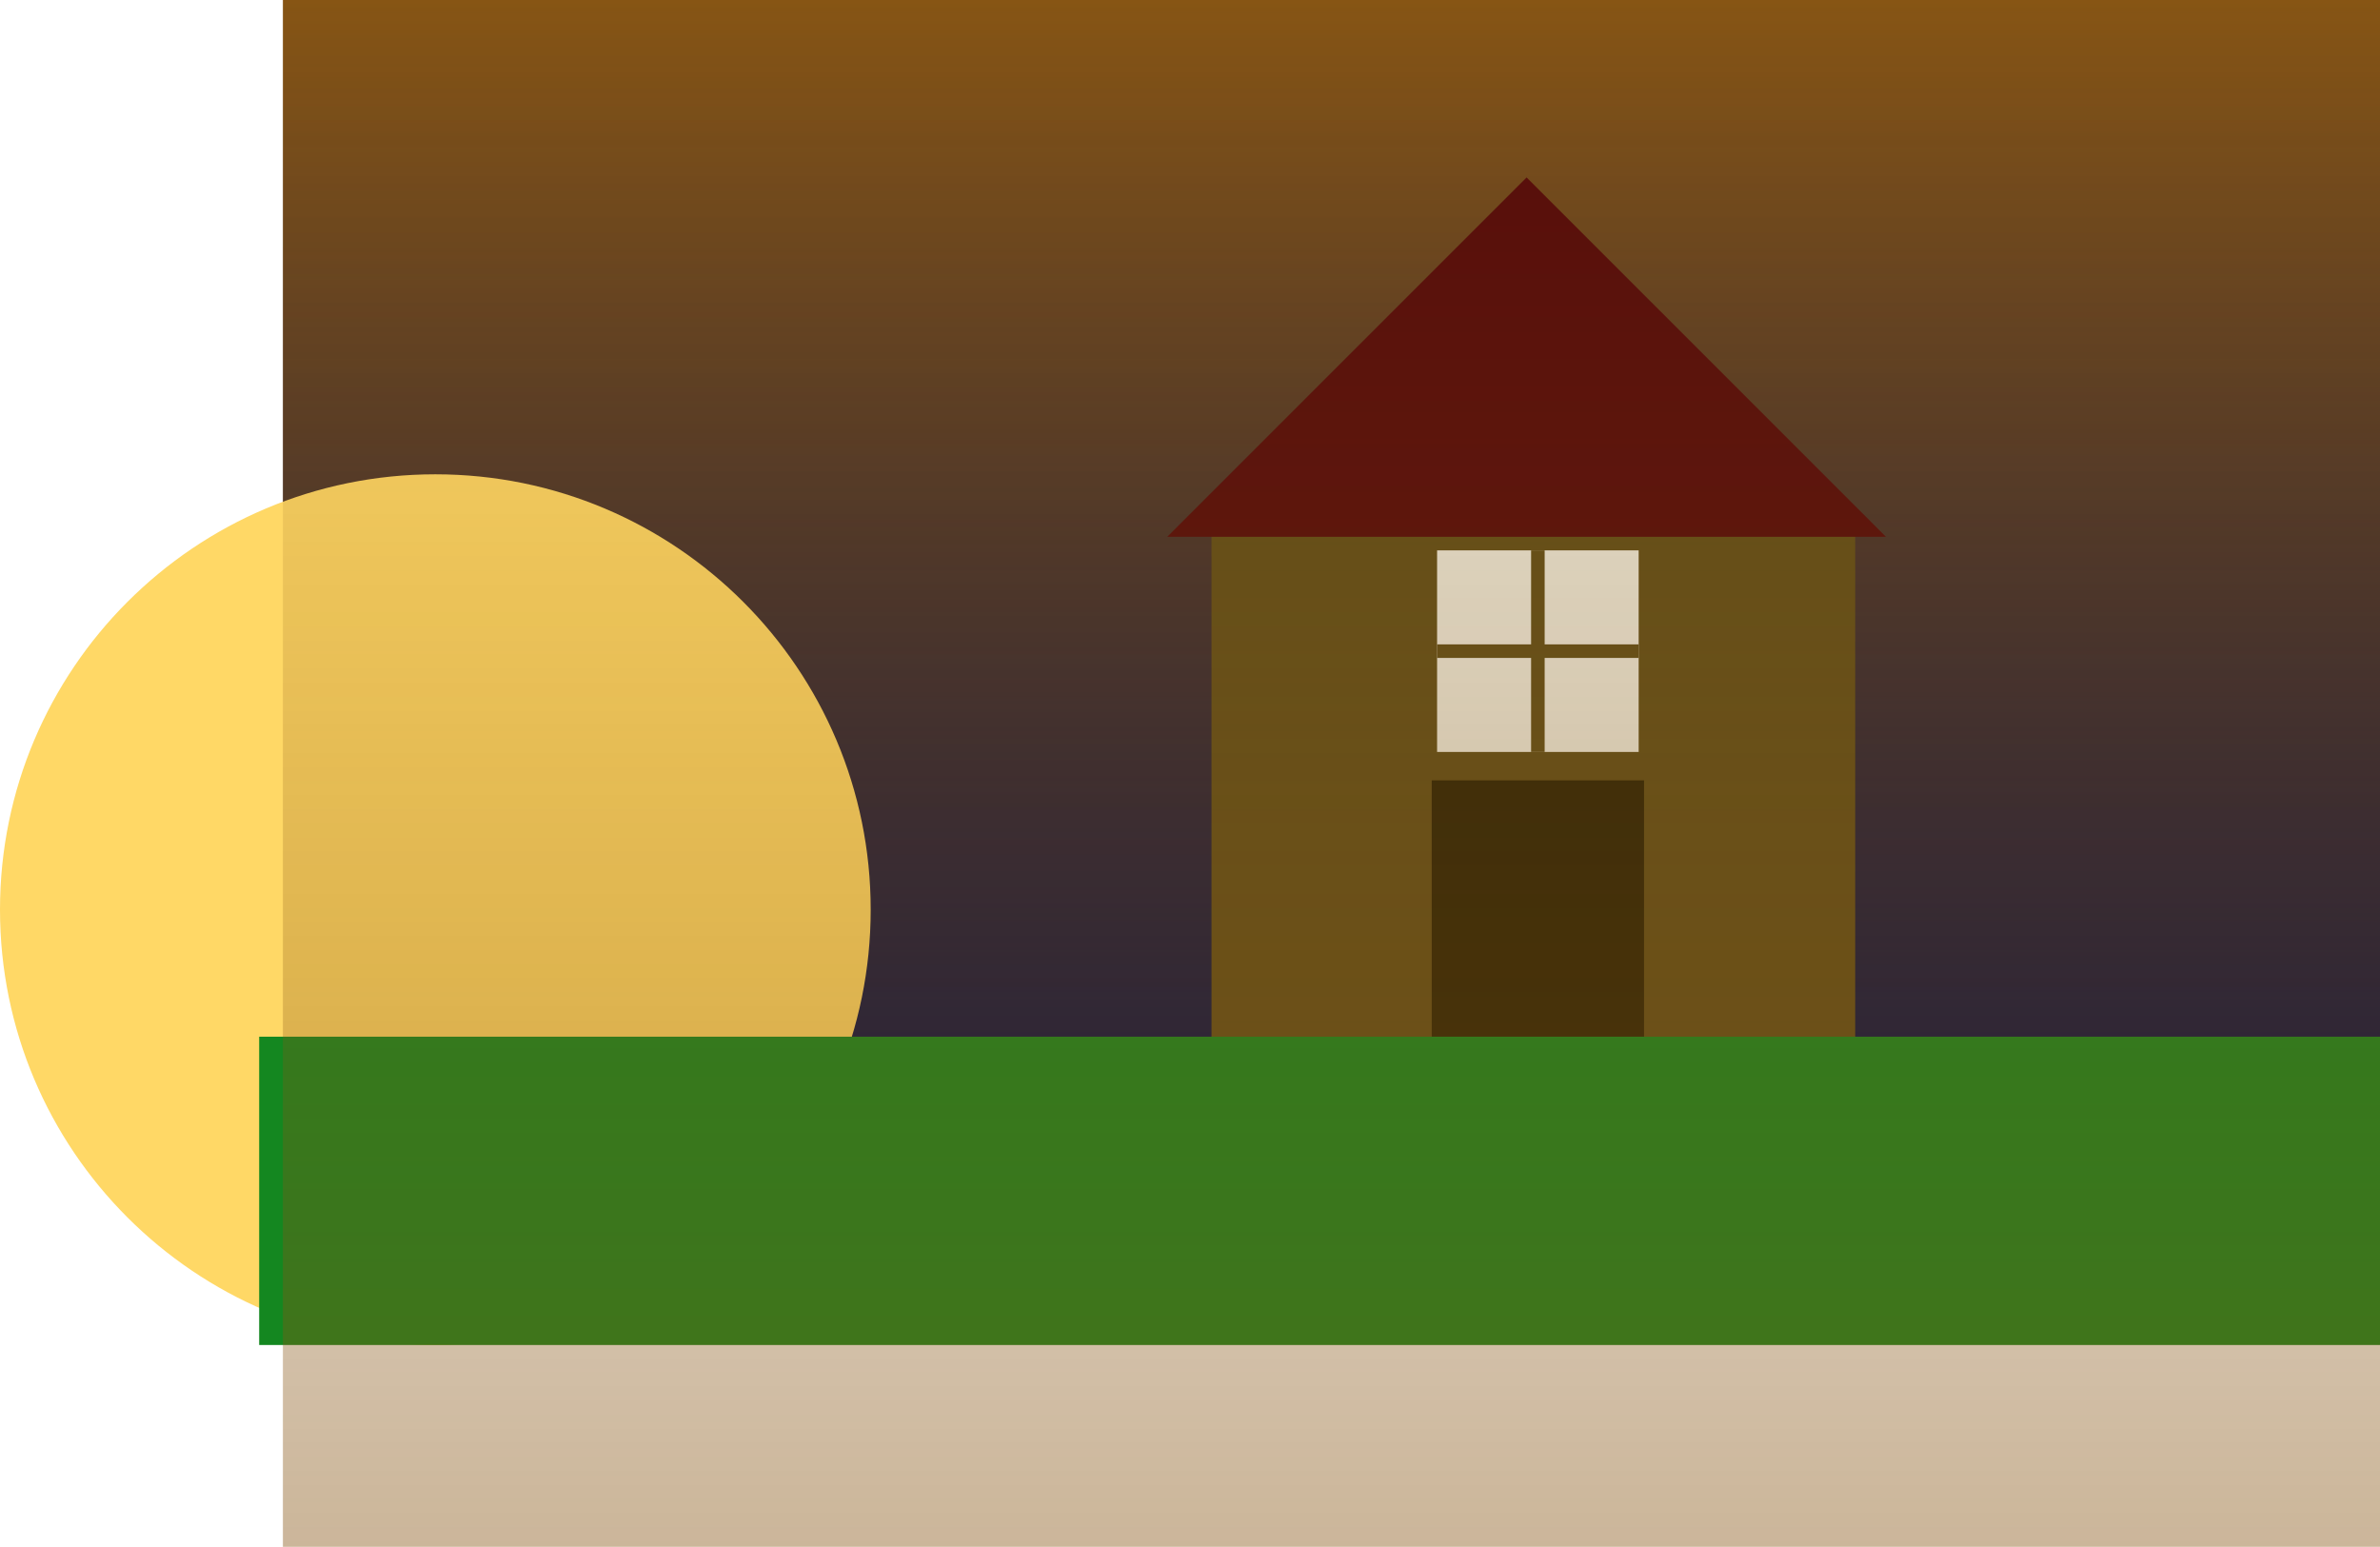 <svg version="1.1" xmlns="http://www.w3.org/2000/svg" xmlns:xlink="http://www.w3.org/1999/xlink" width="702.5" height="456.578" viewBox="0,0,702.5,456.578"><defs><linearGradient x1="291.5" y1="-18.5" x2="291.5" y2="302.5" gradientUnits="userSpaceOnUse" id="color-1"><stop offset="0" stop-color="#875514"/><stop offset="1" stop-color="#071145"/></linearGradient><linearGradient x1="291.5" y1="-18.5" x2="291.5" y2="438.078" gradientUnits="userSpaceOnUse" id="color-2"><stop offset="0" stop-color="#875514" stop-opacity="0"/><stop offset="1" stop-color="#875514" stop-opacity="0.431"/></linearGradient></defs><g transform="translate(101.5,18.5)"><g stroke="none" stroke-width="0" stroke-miterlimit="10"><path d="M-18,302.5v-321h619v321z" fill="url(#color-1)"/><g><path d="M256.1,302.5v-165h190v165z" fill="#614e19"/><path d="M321.1,302.5v-90.667h62.667v90.667z" fill="#2e2406"/><g><path d="M322.683,203.45v-59.5h59.5v59.5z" fill="#ebe7d9"/><path d="M350.433,203.45v-59.5h4v59.5z" fill="#614e19"/><path d="M382.183,175.7h-59.5v-4h59.5z" fill="#614e19"/></g><path d="M243.022,139.95l106.078,-106.078l106.078,106.078z" fill="#560c0b"/></g><path d="M-101.5,250c0,-70.969 57.531,-128.5 128.5,-128.5c70.969,0 128.5,57.531 128.5,128.5c0,70.969 -57.531,128.5 -128.5,128.5c-70.969,0 -128.5,-57.531 -128.5,-128.5z" fill="#ffd866"/><path d="M-25,378.5v-91h626v91z" fill="#148720"/><path d="M-18,438.078v-456.578h619v456.578z" fill="url(#color-2)"/></g></g></svg>